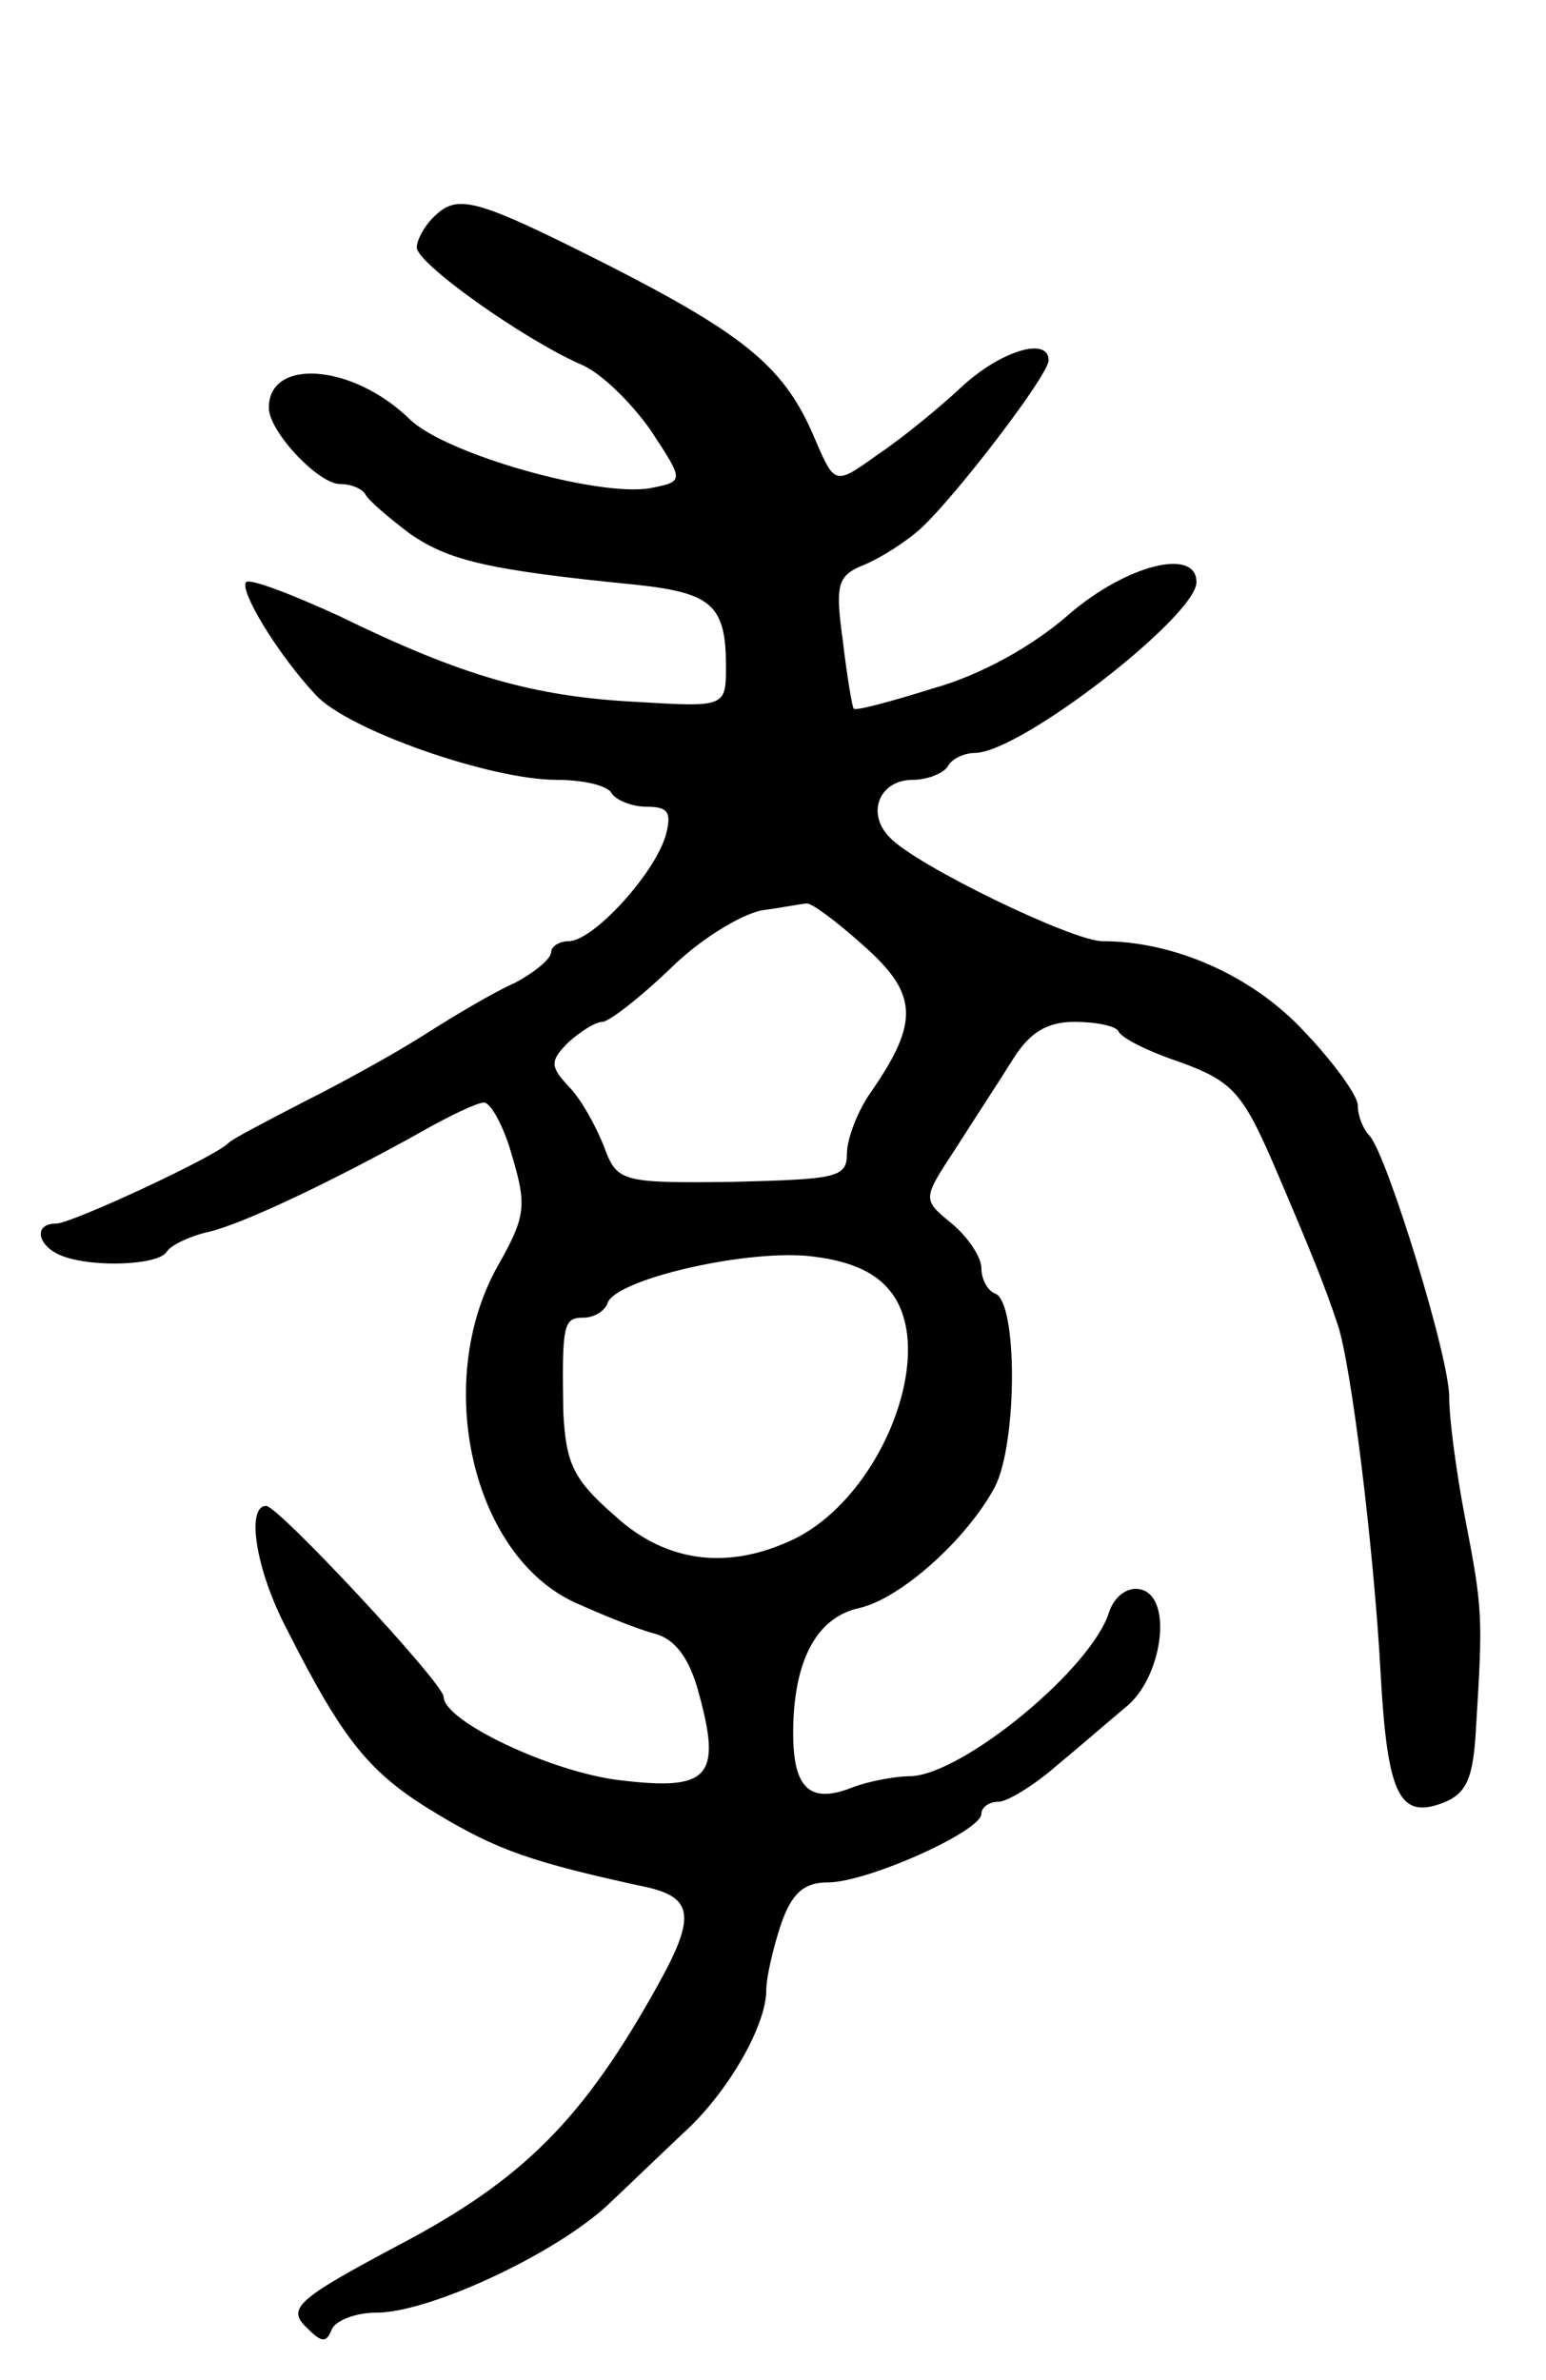 <svg version="1.0" xmlns="http://www.w3.org/2000/svg"
 width="115pt" height="177pt" viewBox="0 0 115 177"
 preserveAspectRatio="xMidYMid meet">
<g transform="translate(0,177) scale(0.1,-0.1)"
fill="#000000" stroke="none">
<path d="M322 1608 c-7 -7 -12 -17 -12 -22 0 -12 79 -68 122 -87 15 -6 38 -29
52 -49 25 -38 25 -38 0 -43 -38 -7 -152 25 -179 51 -43 42 -106 46 -105 8 1
-18 37 -56 53 -56 9 0 17 -4 19 -8 2 -4 17 -17 33 -29 29 -20 58 -27 169 -38
55 -6 66 -15 66 -60 0 -31 0 -31 -67 -27 -76 4 -129 19 -221 64 -35 16 -66 28
-69 25 -5 -6 23 -53 52 -84 24 -26 130 -63 179 -63 19 0 38 -4 41 -10 3 -5 15
-10 26 -10 16 0 19 -4 14 -22 -9 -29 -54 -78 -72 -78 -7 0 -13 -4 -13 -8 0 -5
-12 -15 -27 -23 -16 -7 -46 -25 -68 -39 -22 -14 -62 -36 -90 -50 -27 -14 -52
-27 -55 -30 -9 -10 -117 -60 -128 -60 -18 0 -14 -17 4 -24 23 -9 72 -7 78 3 3
5 18 12 32 15 28 7 96 40 157 74 21 12 42 22 47 22 5 0 15 -18 21 -40 11 -37
10 -45 -11 -82 -48 -86 -19 -215 58 -250 20 -9 47 -20 59 -23 15 -4 26 -18 33
-45 17 -62 7 -72 -59 -64 -51 6 -131 44 -131 62 0 10 -123 142 -132 142 -15 0
-8 -47 15 -91 43 -85 62 -108 112 -138 45 -27 70 -36 158 -55 33 -8 34 -23 6
-73 -55 -99 -100 -144 -191 -192 -79 -42 -85 -48 -69 -63 11 -11 14 -10 18 0
3 6 17 12 33 12 39 0 132 43 172 80 18 17 45 43 61 58 30 29 57 76 57 102 0 9
5 31 11 49 8 23 17 31 35 31 29 0 114 38 114 51 0 5 6 9 13 9 6 0 26 12 42 26
17 14 40 34 52 44 28 22 36 83 11 88 -9 2 -19 -5 -23 -17 -13 -42 -108 -120
-147 -122 -13 0 -32 -4 -43 -8 -32 -13 -45 -2 -45 40 0 53 17 86 49 93 31 7
80 51 101 90 17 33 17 139 0 144 -5 2 -10 10 -10 19 0 8 -10 23 -22 33 -22 18
-22 18 3 56 14 22 33 51 43 67 12 19 25 27 45 27 16 0 31 -3 33 -7 2 -5 22
-15 46 -23 38 -14 46 -22 69 -75 30 -70 39 -93 48 -120 10 -29 27 -167 32
-260 5 -90 14 -108 46 -96 18 7 23 18 25 57 5 81 5 87 -8 154 -7 36 -12 76
-12 90 1 28 -46 180 -59 195 -5 5 -9 15 -9 23 0 7 -18 32 -40 55 -38 41 -96
67 -150 67 -22 0 -138 56 -158 77 -18 18 -8 43 17 43 11 0 23 5 26 10 3 6 13
10 20 10 34 0 165 102 165 127 0 26 -52 13 -95 -24 -26 -23 -65 -45 -101 -55
-32 -10 -58 -17 -59 -15 -1 1 -5 24 -8 50 -6 43 -4 49 16 57 12 5 31 17 42 27
26 24 95 114 95 125 0 18 -36 7 -65 -20 -16 -15 -44 -38 -62 -50 -32 -23 -32
-23 -47 12 -22 52 -50 76 -154 129 -101 51 -112 53 -130 35z m320 -541 c41
-36 42 -57 6 -109 -10 -14 -18 -35 -18 -46 0 -18 -8 -19 -85 -21 -84 -1 -86 0
-96 27 -6 15 -17 35 -26 44 -14 15 -14 19 0 33 9 8 20 15 25 15 5 0 28 18 50
39 22 22 53 41 69 44 15 2 30 5 33 5 3 1 22 -13 42 -31z m20 -257 c36 -44 -5
-151 -70 -184 -49 -24 -96 -19 -135 17 -31 27 -36 39 -38 77 -1 65 0 70 15 70
8 0 16 5 18 11 6 17 98 39 148 35 30 -3 50 -11 62 -26z"/>
</g>
</svg>
